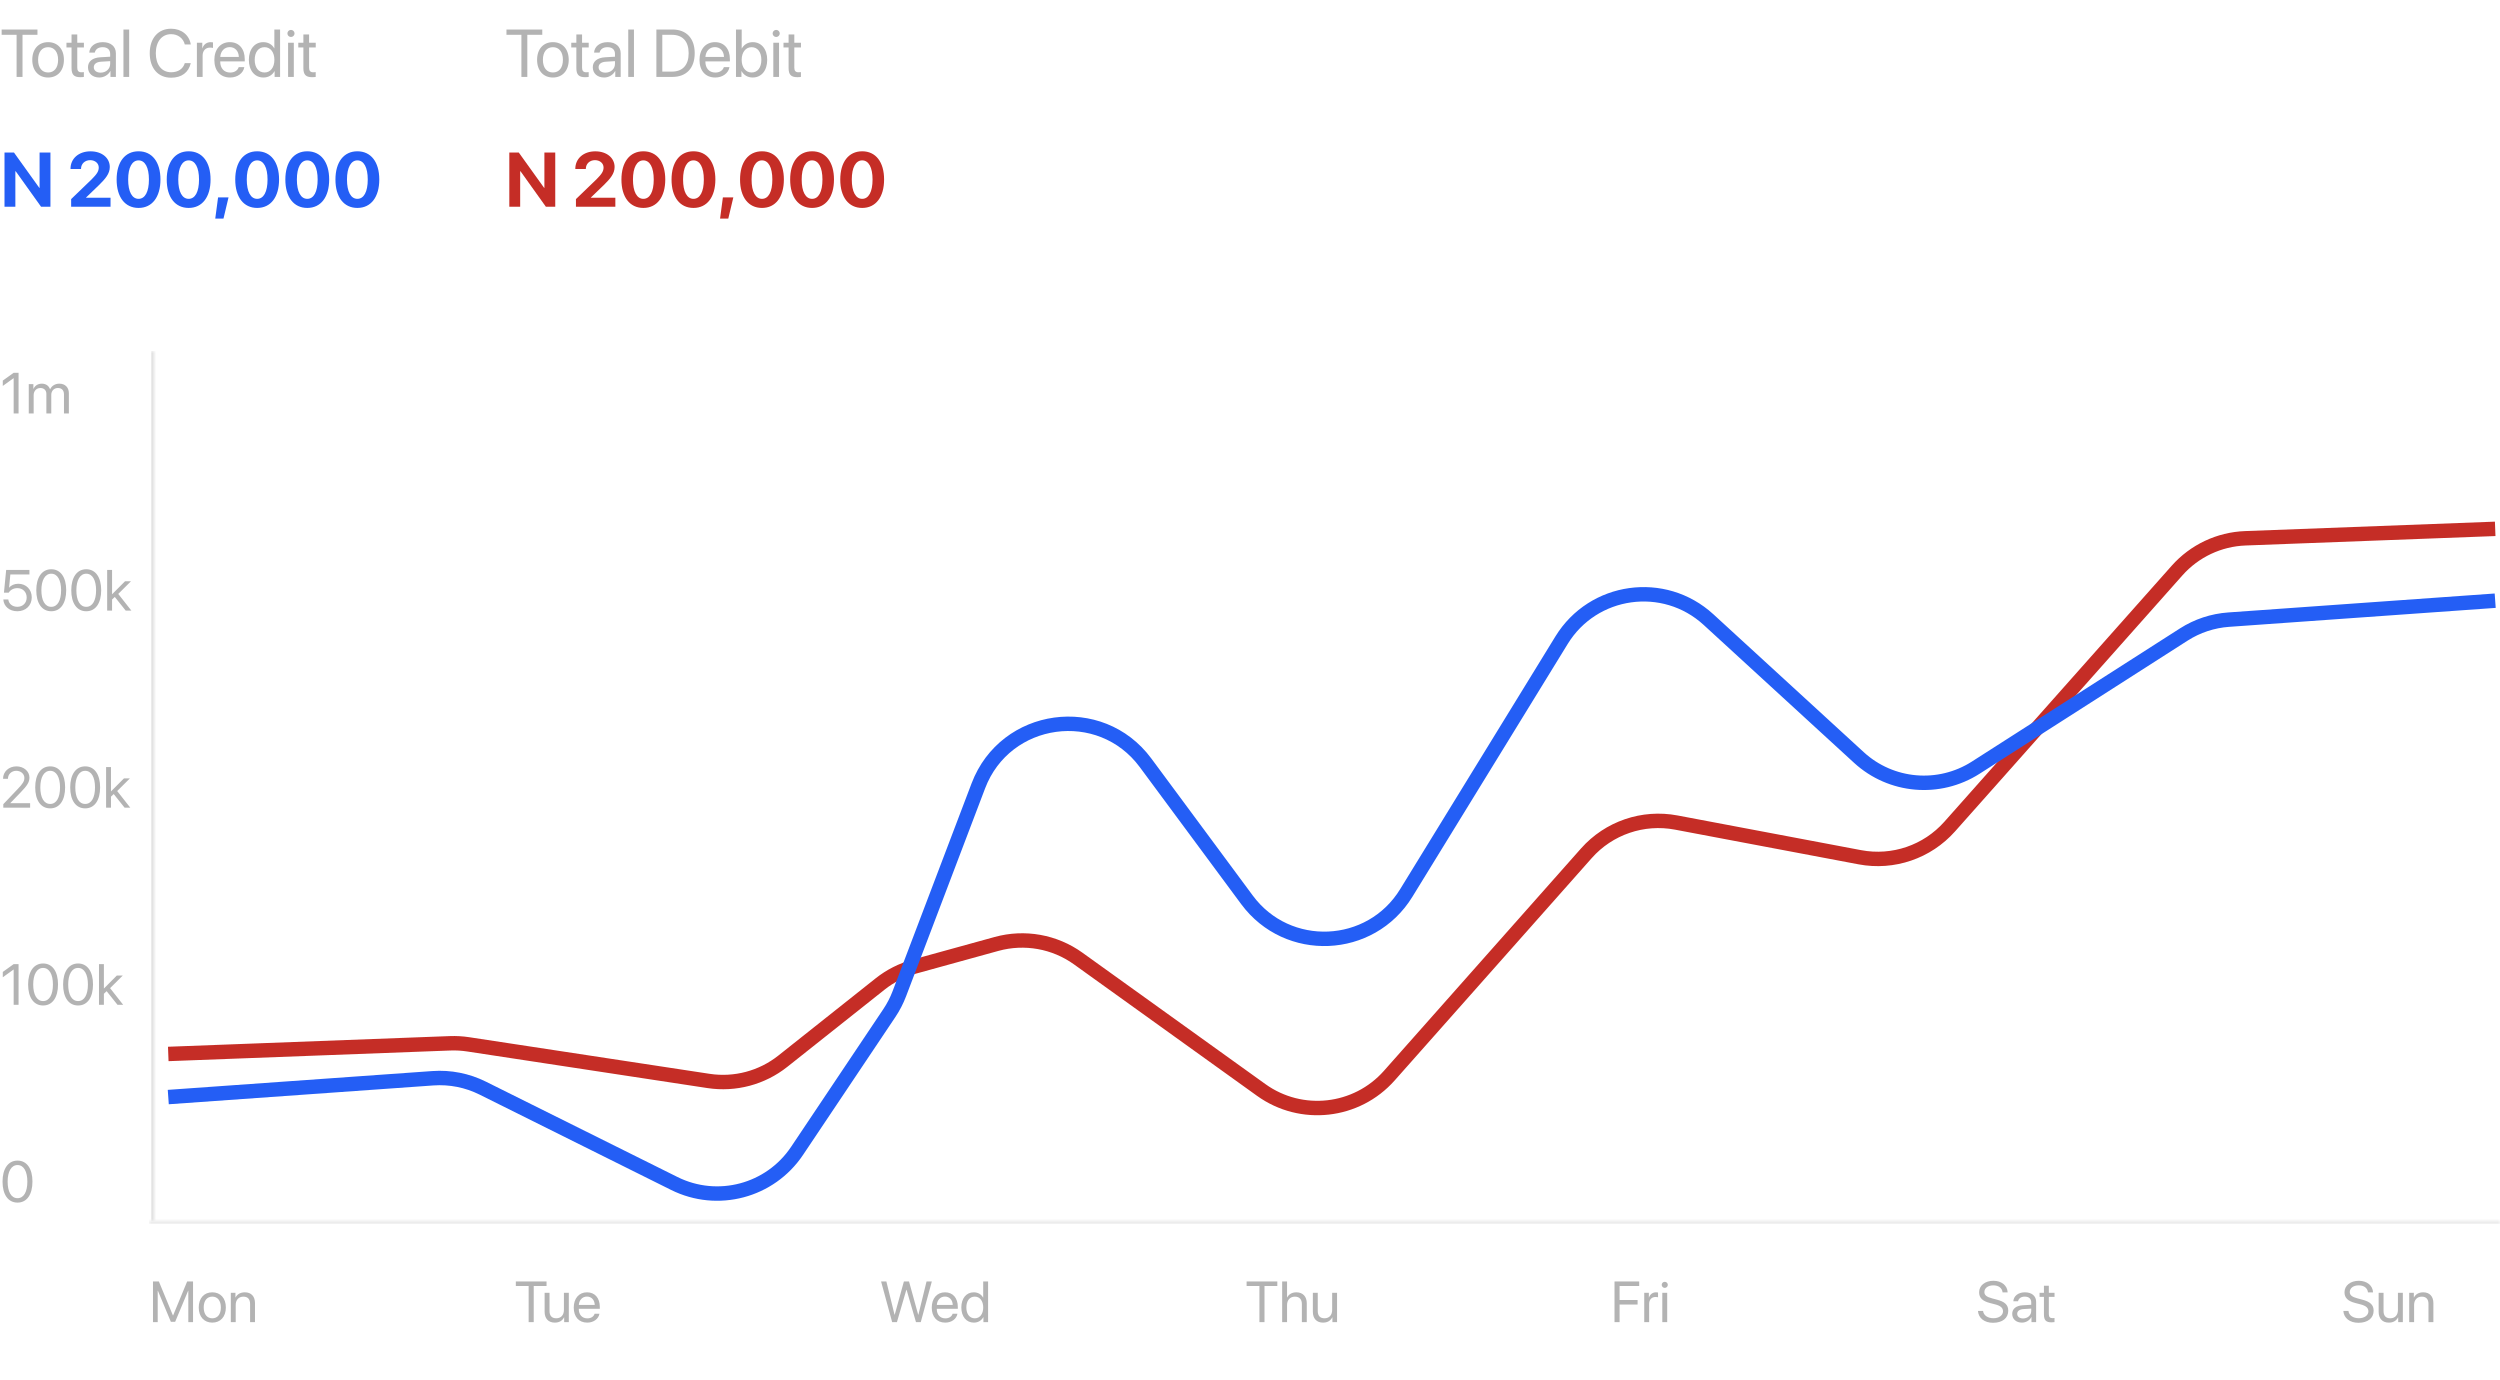 <svg width="520" height="287" viewBox="0 0 520 287" fill="none" xmlns="http://www.w3.org/2000/svg">
<path d="M4.683 16H3.452V7.243H0.342V6.136H7.793V7.243H4.683V16ZM10.008 16.123C8.039 16.123 6.713 14.708 6.713 12.445C6.713 10.176 8.039 8.768 10.008 8.768C11.97 8.768 13.296 10.176 13.296 12.445C13.296 14.708 11.97 16.123 10.008 16.123ZM10.008 15.077C11.266 15.077 12.086 14.12 12.086 12.445C12.086 10.771 11.266 9.813 10.008 9.813C8.75 9.813 7.923 10.771 7.923 12.445C7.923 14.12 8.75 15.077 10.008 15.077ZM14.882 7.175H16.071V8.891H17.452V9.868H16.071V14.093C16.071 14.742 16.345 15.036 16.953 15.036C17.09 15.036 17.363 15.016 17.445 15.002V16C17.302 16.034 16.974 16.055 16.693 16.055C15.388 16.055 14.882 15.521 14.882 14.154V9.868H13.822V8.891H14.882V7.175ZM20.932 15.111C22.053 15.111 22.914 14.325 22.914 13.3V12.719L21.014 12.835C20.057 12.896 19.51 13.32 19.51 13.99C19.51 14.667 20.077 15.111 20.932 15.111ZM20.665 16.123C19.25 16.123 18.3 15.269 18.3 13.99C18.3 12.773 19.236 12.008 20.877 11.912L22.914 11.796V11.201C22.914 10.333 22.34 9.813 21.355 9.813C20.439 9.813 19.865 10.244 19.715 10.941H18.566C18.648 9.711 19.701 8.768 21.383 8.768C23.051 8.768 24.104 9.67 24.104 11.085V16H22.976V14.776H22.948C22.524 15.59 21.622 16.123 20.665 16.123ZM25.676 16V6.136H26.865V16H25.676ZM35.588 16.164C32.867 16.164 31.145 14.188 31.145 11.065C31.145 7.968 32.888 5.972 35.588 5.972C37.734 5.972 39.368 7.277 39.683 9.246H38.438C38.124 7.954 36.996 7.106 35.588 7.106C33.66 7.106 32.409 8.665 32.409 11.065C32.409 13.484 33.647 15.029 35.595 15.029C37.044 15.029 38.083 14.332 38.438 13.129H39.683C39.231 15.077 37.769 16.164 35.588 16.164ZM40.954 16V8.891H42.075V10.053H42.102C42.335 9.267 42.991 8.768 43.825 8.768C44.03 8.768 44.208 8.802 44.304 8.815V9.971C44.208 9.937 43.955 9.902 43.668 9.902C42.745 9.902 42.144 10.565 42.144 11.57V16H40.954ZM47.783 9.8C46.669 9.8 45.89 10.654 45.815 11.837H49.677C49.649 10.648 48.904 9.8 47.783 9.8ZM49.649 13.963H50.818C50.613 15.207 49.41 16.123 47.858 16.123C45.821 16.123 44.584 14.708 44.584 12.473C44.584 10.265 45.842 8.768 47.804 8.768C49.725 8.768 50.907 10.162 50.907 12.315V12.767H45.808V12.835C45.808 14.195 46.607 15.091 47.886 15.091C48.788 15.091 49.451 14.633 49.649 13.963ZM54.804 16.123C52.992 16.123 51.762 14.674 51.762 12.445C51.762 10.217 52.985 8.768 54.776 8.768C55.795 8.768 56.615 9.267 57.039 10.046H57.066V6.136H58.256V16H57.121V14.797H57.101C56.643 15.617 55.829 16.123 54.804 16.123ZM55.029 9.813C53.772 9.813 52.978 10.839 52.978 12.445C52.978 14.059 53.772 15.077 55.029 15.077C56.253 15.077 57.073 14.038 57.073 12.445C57.073 10.859 56.253 9.813 55.029 9.813ZM59.924 16V8.891H61.113V16H59.924ZM60.519 7.694C60.115 7.694 59.78 7.359 59.78 6.956C59.78 6.546 60.115 6.218 60.519 6.218C60.929 6.218 61.264 6.546 61.264 6.956C61.264 7.359 60.929 7.694 60.519 7.694ZM63.102 7.175H64.292V8.891H65.673V9.868H64.292V14.093C64.292 14.742 64.565 15.036 65.174 15.036C65.311 15.036 65.584 15.016 65.666 15.002V16C65.522 16.034 65.194 16.055 64.914 16.055C63.608 16.055 63.102 15.521 63.102 14.154V9.868H62.043V8.891H63.102V7.175Z" fill="#B3B3B3"/>
<path d="M3.195 43H0.938V31.727H2.906L8.172 39.07H8.234V31.727H10.492V43H8.539L3.266 35.617H3.195V43Z" fill="#245EF5"/>
<path d="M14.664 35.117C14.664 32.984 16.367 31.477 18.828 31.477C21.203 31.477 22.836 32.852 22.836 34.734C22.836 36.141 21.898 37.195 20.656 38.43L17.906 41.078V41.125H22.992V43H14.797V41.414L19.047 37.32C20.188 36.18 20.539 35.609 20.539 34.828C20.539 33.984 19.797 33.312 18.75 33.312C17.656 33.312 16.852 34.078 16.852 35.117V35.156H14.664V35.117ZM28.82 43.25C25.984 43.25 24.258 40.992 24.258 37.344C24.258 33.703 26 31.469 28.82 31.469C31.641 31.469 33.375 33.695 33.375 37.336C33.375 40.977 31.656 43.25 28.82 43.25ZM28.82 41.359C30.164 41.359 30.977 39.914 30.977 37.344C30.977 34.797 30.156 33.359 28.82 33.359C27.492 33.359 26.656 34.805 26.656 37.344C26.656 39.906 27.477 41.359 28.82 41.359ZM39.242 43.25C36.406 43.25 34.68 40.992 34.68 37.344C34.68 33.703 36.422 31.469 39.242 31.469C42.062 31.469 43.797 33.695 43.797 37.336C43.797 40.977 42.078 43.25 39.242 43.25ZM39.242 41.359C40.586 41.359 41.398 39.914 41.398 37.344C41.398 34.797 40.578 33.359 39.242 33.359C37.914 33.359 37.078 34.805 37.078 37.344C37.078 39.906 37.898 41.359 39.242 41.359ZM46.484 45.469H44.773L45.359 41.062H47.531L46.484 45.469ZM53.492 43.25C50.656 43.25 48.93 40.992 48.93 37.344C48.93 33.703 50.672 31.469 53.492 31.469C56.312 31.469 58.047 33.695 58.047 37.336C58.047 40.977 56.328 43.25 53.492 43.25ZM53.492 41.359C54.836 41.359 55.648 39.914 55.648 37.344C55.648 34.797 54.828 33.359 53.492 33.359C52.164 33.359 51.328 34.805 51.328 37.344C51.328 39.906 52.148 41.359 53.492 41.359ZM63.914 43.25C61.078 43.25 59.352 40.992 59.352 37.344C59.352 33.703 61.094 31.469 63.914 31.469C66.734 31.469 68.469 33.695 68.469 37.336C68.469 40.977 66.75 43.25 63.914 43.25ZM63.914 41.359C65.258 41.359 66.07 39.914 66.07 37.344C66.07 34.797 65.25 33.359 63.914 33.359C62.586 33.359 61.75 34.805 61.75 37.344C61.75 39.906 62.57 41.359 63.914 41.359ZM74.336 43.25C71.5 43.25 69.773 40.992 69.773 37.344C69.773 33.703 71.516 31.469 74.336 31.469C77.156 31.469 78.891 33.695 78.891 37.336C78.891 40.977 77.172 43.25 74.336 43.25ZM74.336 41.359C75.68 41.359 76.492 39.914 76.492 37.344C76.492 34.797 75.672 33.359 74.336 33.359C73.008 33.359 72.172 34.805 72.172 37.344C72.172 39.906 72.992 41.359 74.336 41.359Z" fill="#245EF5"/>
<path d="M109.683 16H108.452V7.243H105.342V6.136H112.793V7.243H109.683V16ZM115.008 16.123C113.039 16.123 111.713 14.708 111.713 12.445C111.713 10.176 113.039 8.768 115.008 8.768C116.97 8.768 118.296 10.176 118.296 12.445C118.296 14.708 116.97 16.123 115.008 16.123ZM115.008 15.077C116.266 15.077 117.086 14.12 117.086 12.445C117.086 10.771 116.266 9.813 115.008 9.813C113.75 9.813 112.923 10.771 112.923 12.445C112.923 14.12 113.75 15.077 115.008 15.077ZM119.882 7.175H121.071V8.891H122.452V9.868H121.071V14.093C121.071 14.742 121.345 15.036 121.953 15.036C122.09 15.036 122.363 15.016 122.445 15.002V16C122.302 16.034 121.974 16.055 121.693 16.055C120.388 16.055 119.882 15.521 119.882 14.154V9.868H118.822V8.891H119.882V7.175ZM125.932 15.111C127.053 15.111 127.914 14.325 127.914 13.3V12.719L126.014 12.835C125.057 12.896 124.51 13.32 124.51 13.99C124.51 14.667 125.077 15.111 125.932 15.111ZM125.665 16.123C124.25 16.123 123.3 15.269 123.3 13.99C123.3 12.773 124.236 12.008 125.877 11.912L127.914 11.796V11.201C127.914 10.333 127.34 9.813 126.355 9.813C125.439 9.813 124.865 10.244 124.715 10.941H123.566C123.648 9.711 124.701 8.768 126.383 8.768C128.051 8.768 129.104 9.67 129.104 11.085V16H127.976V14.776H127.948C127.524 15.59 126.622 16.123 125.665 16.123ZM130.676 16V6.136H131.865V16H130.676ZM136.527 6.136H139.843C142.769 6.136 144.498 7.961 144.498 11.065C144.498 14.175 142.775 16 139.843 16H136.527V6.136ZM137.758 7.243V14.893H139.761C141.996 14.893 143.24 13.525 143.24 11.078C143.24 8.61 142.003 7.243 139.761 7.243H137.758ZM148.695 9.8C147.581 9.8 146.802 10.654 146.727 11.837H150.589C150.562 10.648 149.816 9.8 148.695 9.8ZM150.562 13.963H151.73C151.525 15.207 150.322 16.123 148.771 16.123C146.733 16.123 145.496 14.708 145.496 12.473C145.496 10.265 146.754 8.768 148.716 8.768C150.637 8.768 151.819 10.162 151.819 12.315V12.767H146.72V12.835C146.72 14.195 147.52 15.091 148.798 15.091C149.7 15.091 150.363 14.633 150.562 13.963ZM156.557 16.123C155.518 16.123 154.704 15.617 154.246 14.797H154.219V16H153.084V6.136H154.273V10.08H154.301C154.745 9.267 155.572 8.768 156.577 8.768C158.368 8.768 159.578 10.217 159.578 12.445C159.578 14.681 158.375 16.123 156.557 16.123ZM156.324 9.813C155.121 9.813 154.267 10.866 154.267 12.445C154.267 14.031 155.121 15.077 156.324 15.077C157.582 15.077 158.361 14.072 158.361 12.445C158.361 10.832 157.582 9.813 156.324 9.813ZM160.85 16V8.891H162.039V16H160.85ZM161.444 7.694C161.041 7.694 160.706 7.359 160.706 6.956C160.706 6.546 161.041 6.218 161.444 6.218C161.854 6.218 162.189 6.546 162.189 6.956C162.189 7.359 161.854 7.694 161.444 7.694ZM164.028 7.175H165.218V8.891H166.599V9.868H165.218V14.093C165.218 14.742 165.491 15.036 166.1 15.036C166.236 15.036 166.51 15.016 166.592 15.002V16C166.448 16.034 166.12 16.055 165.84 16.055C164.534 16.055 164.028 15.521 164.028 14.154V9.868H162.969V8.891H164.028V7.175Z" fill="#B3B3B3"/>
<path d="M108.195 43H105.938V31.727H107.906L113.172 39.07H113.234V31.727H115.492V43H113.539L108.266 35.617H108.195V43Z" fill="#C52D26"/>
<path d="M119.664 35.117C119.664 32.984 121.367 31.477 123.828 31.477C126.203 31.477 127.836 32.852 127.836 34.734C127.836 36.141 126.898 37.195 125.656 38.43L122.906 41.078V41.125H127.992V43H119.797V41.414L124.047 37.32C125.188 36.18 125.539 35.609 125.539 34.828C125.539 33.984 124.797 33.312 123.75 33.312C122.656 33.312 121.852 34.078 121.852 35.117V35.156H119.664V35.117ZM133.82 43.25C130.984 43.25 129.258 40.992 129.258 37.344C129.258 33.703 131 31.469 133.82 31.469C136.641 31.469 138.375 33.695 138.375 37.336C138.375 40.977 136.656 43.25 133.82 43.25ZM133.82 41.359C135.164 41.359 135.977 39.914 135.977 37.344C135.977 34.797 135.156 33.359 133.82 33.359C132.492 33.359 131.656 34.805 131.656 37.344C131.656 39.906 132.477 41.359 133.82 41.359ZM144.242 43.25C141.406 43.25 139.68 40.992 139.68 37.344C139.68 33.703 141.422 31.469 144.242 31.469C147.062 31.469 148.797 33.695 148.797 37.336C148.797 40.977 147.078 43.25 144.242 43.25ZM144.242 41.359C145.586 41.359 146.398 39.914 146.398 37.344C146.398 34.797 145.578 33.359 144.242 33.359C142.914 33.359 142.078 34.805 142.078 37.344C142.078 39.906 142.898 41.359 144.242 41.359ZM151.484 45.469H149.773L150.359 41.062H152.531L151.484 45.469ZM158.492 43.25C155.656 43.25 153.93 40.992 153.93 37.344C153.93 33.703 155.672 31.469 158.492 31.469C161.312 31.469 163.047 33.695 163.047 37.336C163.047 40.977 161.328 43.25 158.492 43.25ZM158.492 41.359C159.836 41.359 160.648 39.914 160.648 37.344C160.648 34.797 159.828 33.359 158.492 33.359C157.164 33.359 156.328 34.805 156.328 37.344C156.328 39.906 157.148 41.359 158.492 41.359ZM168.914 43.25C166.078 43.25 164.352 40.992 164.352 37.344C164.352 33.703 166.094 31.469 168.914 31.469C171.734 31.469 173.469 33.695 173.469 37.336C173.469 40.977 171.75 43.25 168.914 43.25ZM168.914 41.359C170.258 41.359 171.07 39.914 171.07 37.344C171.07 34.797 170.25 33.359 168.914 33.359C167.586 33.359 166.75 34.805 166.75 37.344C166.75 39.906 167.57 41.359 168.914 41.359ZM179.336 43.25C176.5 43.25 174.773 40.992 174.773 37.344C174.773 33.703 176.516 31.469 179.336 31.469C182.156 31.469 183.891 33.695 183.891 37.336C183.891 40.977 182.172 43.25 179.336 43.25ZM179.336 41.359C180.68 41.359 181.492 39.914 181.492 37.344C181.492 34.797 180.672 33.359 179.336 33.359C178.008 33.359 177.172 34.805 177.172 37.344C177.172 39.906 177.992 41.359 179.336 41.359Z" fill="#C52D26"/>
<mask id="path-7-inside-1_7552_45442" fill="white">
<path d="M0 73H32V254H0V73Z"/>
</mask>
<path d="M31.5 73V254H32.5V73H31.5Z" fill="#DBDBDB" mask="url(#path-7-inside-1_7552_45442)"/>
<path d="M2.842 86V78.664H2.818L0.58 80.275V79.162L2.83 77.545H3.861V86H2.842ZM5.982 86V79.906H6.943V80.879H6.967C7.254 80.234 7.875 79.801 8.695 79.801C9.527 79.801 10.143 80.223 10.406 80.961H10.43C10.77 80.234 11.484 79.801 12.34 79.801C13.547 79.801 14.326 80.586 14.326 81.793V86H13.307V82.027C13.307 81.195 12.844 80.703 12.041 80.703C11.232 80.703 10.664 81.301 10.664 82.127V86H9.645V81.916C9.645 81.184 9.152 80.703 8.396 80.703C7.588 80.703 7.002 81.336 7.002 82.18V86H5.982Z" fill="#B3B3B3"/>
<path d="M3.592 127.141C1.975 127.141 0.779 126.133 0.691 124.691H1.729C1.822 125.594 2.59 126.215 3.604 126.215C4.752 126.215 5.549 125.418 5.549 124.281C5.549 123.145 4.746 122.33 3.621 122.33C2.83 122.33 2.156 122.688 1.811 123.279H0.82L1.283 118.545H6.123V119.482H2.15L1.893 122.236H1.916C2.297 121.727 3 121.422 3.809 121.422C5.432 121.422 6.604 122.611 6.604 124.252C6.604 125.951 5.355 127.141 3.592 127.141ZM10.664 127.141C8.689 127.141 7.547 125.441 7.547 122.77C7.547 120.121 8.701 118.404 10.664 118.404C12.627 118.404 13.77 120.109 13.77 122.764C13.77 125.436 12.633 127.141 10.664 127.141ZM10.664 126.221C11.982 126.221 12.709 124.879 12.709 122.77C12.709 120.689 11.971 119.33 10.664 119.33C9.357 119.33 8.607 120.701 8.607 122.764C8.607 124.873 9.34 126.221 10.664 126.221ZM17.941 127.141C15.967 127.141 14.824 125.441 14.824 122.77C14.824 120.121 15.979 118.404 17.941 118.404C19.904 118.404 21.047 120.109 21.047 122.764C21.047 125.436 19.91 127.141 17.941 127.141ZM17.941 126.221C19.26 126.221 19.986 124.879 19.986 122.77C19.986 120.689 19.248 119.33 17.941 119.33C16.635 119.33 15.885 120.701 15.885 122.764C15.885 124.873 16.617 126.221 17.941 126.221ZM23.309 123.613L26.004 120.906H27.24L24.598 123.537L27.322 127H26.139L23.877 124.164L23.309 124.703V127H22.289V118.545H23.309V123.613Z" fill="#B3B3B3"/>
<path d="M0.633 161.982C0.633 160.506 1.828 159.404 3.422 159.404C4.934 159.404 6.123 160.43 6.123 161.725C6.123 162.668 5.695 163.371 4.283 164.83L2.145 167.039V167.062H6.264V168H0.686V167.273L3.662 164.139C4.799 162.943 5.068 162.492 5.068 161.789C5.068 160.975 4.324 160.324 3.393 160.324C2.402 160.324 1.652 161.039 1.652 161.982V161.988H0.633V161.982ZM10.441 168.141C8.467 168.141 7.324 166.441 7.324 163.77C7.324 161.121 8.479 159.404 10.441 159.404C12.404 159.404 13.547 161.109 13.547 163.764C13.547 166.436 12.41 168.141 10.441 168.141ZM10.441 167.221C11.76 167.221 12.486 165.879 12.486 163.77C12.486 161.689 11.748 160.33 10.441 160.33C9.135 160.33 8.385 161.701 8.385 163.764C8.385 165.873 9.117 167.221 10.441 167.221ZM17.719 168.141C15.744 168.141 14.602 166.441 14.602 163.77C14.602 161.121 15.756 159.404 17.719 159.404C19.682 159.404 20.824 161.109 20.824 163.764C20.824 166.436 19.688 168.141 17.719 168.141ZM17.719 167.221C19.037 167.221 19.764 165.879 19.764 163.77C19.764 161.689 19.025 160.33 17.719 160.33C16.412 160.33 15.662 161.701 15.662 163.764C15.662 165.873 16.395 167.221 17.719 167.221ZM23.086 164.613L25.781 161.906H27.018L24.375 164.537L27.1 168H25.916L23.654 165.164L23.086 165.703V168H22.066V159.545H23.086V164.613Z" fill="#B3B3B3"/>
<path d="M2.842 209V201.664H2.818L0.58 203.275V202.162L2.83 200.545H3.861V209H2.842ZM8.965 209.141C6.99 209.141 5.848 207.441 5.848 204.77C5.848 202.121 7.002 200.404 8.965 200.404C10.928 200.404 12.07 202.109 12.07 204.764C12.07 207.436 10.934 209.141 8.965 209.141ZM8.965 208.221C10.283 208.221 11.01 206.879 11.01 204.77C11.01 202.689 10.271 201.33 8.965 201.33C7.658 201.33 6.908 202.701 6.908 204.764C6.908 206.873 7.641 208.221 8.965 208.221ZM16.242 209.141C14.268 209.141 13.125 207.441 13.125 204.77C13.125 202.121 14.279 200.404 16.242 200.404C18.205 200.404 19.348 202.109 19.348 204.764C19.348 207.436 18.211 209.141 16.242 209.141ZM16.242 208.221C17.561 208.221 18.287 206.879 18.287 204.77C18.287 202.689 17.549 201.33 16.242 201.33C14.935 201.33 14.185 202.701 14.185 204.764C14.185 206.873 14.918 208.221 16.242 208.221ZM21.609 205.613L24.305 202.906H25.541L22.898 205.537L25.623 209H24.439L22.178 206.164L21.609 206.703V209H20.59V200.545H21.609V205.613Z" fill="#B3B3B3"/>
<path d="M3.645 250.141C1.67 250.141 0.527 248.441 0.527 245.77C0.527 243.121 1.682 241.404 3.645 241.404C5.607 241.404 6.75 243.109 6.75 245.764C6.75 248.436 5.613 250.141 3.645 250.141ZM3.645 249.221C4.963 249.221 5.689 247.879 5.689 245.77C5.689 243.689 4.951 242.33 3.645 242.33C2.338 242.33 1.588 243.701 1.588 245.764C1.588 247.873 2.32 249.221 3.645 249.221Z" fill="#B3B3B3"/>
<mask id="path-14-inside-2_7552_45442" fill="white">
<path d="M31 254H520V287H31V254Z"/>
</mask>
<path d="M31 254.5H520V253.5H31V254.5Z" fill="#E6E6E6" mask="url(#path-14-inside-2_7552_45442)"/>
<path d="M40.152 275H39.168V268.484H39.127L36.432 274.941H35.541L32.846 268.484H32.805V275H31.82V266.545H33.045L35.963 273.6H36.01L38.928 266.545H40.152V275ZM44.16 275.105C42.473 275.105 41.336 273.893 41.336 271.953C41.336 270.008 42.473 268.801 44.16 268.801C45.842 268.801 46.978 270.008 46.978 271.953C46.978 273.893 45.842 275.105 44.16 275.105ZM44.16 274.209C45.238 274.209 45.941 273.389 45.941 271.953C45.941 270.518 45.238 269.697 44.16 269.697C43.082 269.697 42.373 270.518 42.373 271.953C42.373 273.389 43.082 274.209 44.16 274.209ZM48.01 275V268.906H48.971V269.879H48.994C49.334 269.223 49.984 268.801 50.928 268.801C52.264 268.801 53.037 269.662 53.037 271.045V275H52.018V271.227C52.018 270.242 51.555 269.703 50.617 269.703C49.656 269.703 49.029 270.383 49.029 271.414V275H48.01Z" fill="#B3B3B3"/>
<path d="M111.014 275H109.959V267.494H107.293V266.545H113.68V267.494H111.014V275ZM118.314 268.906V275H117.348V274.01H117.324C116.961 274.713 116.328 275.105 115.391 275.105C114.061 275.105 113.281 274.244 113.281 272.861V268.906H114.301V272.68C114.301 273.67 114.764 274.203 115.707 274.203C116.697 274.203 117.295 273.523 117.295 272.486V268.906H118.314ZM122.082 269.686C121.127 269.686 120.459 270.418 120.395 271.432H123.705C123.682 270.412 123.043 269.686 122.082 269.686ZM123.682 273.254H124.684C124.508 274.32 123.477 275.105 122.146 275.105C120.4 275.105 119.34 273.893 119.34 271.977C119.34 270.084 120.418 268.801 122.1 268.801C123.746 268.801 124.76 269.996 124.76 271.842V272.229H120.389V272.287C120.389 273.453 121.074 274.221 122.17 274.221C122.943 274.221 123.512 273.828 123.682 273.254Z" fill="#B3B3B3"/>
<path d="M188.514 268.291L186.562 275H185.566L183.264 266.545H184.365L186.059 273.447H186.105L188.01 266.545H189.076L190.98 273.447H191.027L192.721 266.545H193.822L191.52 275H190.523L188.572 268.291H188.514ZM196.547 269.686C195.592 269.686 194.924 270.418 194.859 271.432H198.17C198.146 270.412 197.508 269.686 196.547 269.686ZM198.146 273.254H199.148C198.973 274.32 197.941 275.105 196.611 275.105C194.865 275.105 193.805 273.893 193.805 271.977C193.805 270.084 194.883 268.801 196.564 268.801C198.211 268.801 199.225 269.996 199.225 271.842V272.229H194.854V272.287C194.854 273.453 195.539 274.221 196.635 274.221C197.408 274.221 197.977 273.828 198.146 273.254ZM202.564 275.105C201.012 275.105 199.957 273.863 199.957 271.953C199.957 270.043 201.006 268.801 202.541 268.801C203.414 268.801 204.117 269.229 204.48 269.896H204.504V266.545H205.523V275H204.551V273.969H204.533C204.141 274.672 203.443 275.105 202.564 275.105ZM202.758 269.697C201.68 269.697 201 270.576 201 271.953C201 273.336 201.68 274.209 202.758 274.209C203.807 274.209 204.51 273.318 204.51 271.953C204.51 270.594 203.807 269.697 202.758 269.697Z" fill="#B3B3B3"/>
<path d="M263.014 275H261.959V267.494H259.293V266.545H265.68V267.494H263.014V275ZM266.688 275V266.545H267.707V269.879H267.73C268.07 269.199 268.738 268.801 269.664 268.801C271 268.801 271.809 269.703 271.809 271.062V275H270.789V271.25C270.789 270.283 270.303 269.703 269.348 269.703C268.334 269.703 267.707 270.395 267.707 271.449V275H266.688ZM278.107 268.906V275H277.141V274.01H277.117C276.754 274.713 276.121 275.105 275.184 275.105C273.854 275.105 273.074 274.244 273.074 272.861V268.906H274.094V272.68C274.094 273.67 274.557 274.203 275.5 274.203C276.49 274.203 277.088 273.523 277.088 272.486V268.906H278.107Z" fill="#B3B3B3"/>
<path d="M336.875 275H335.82V266.545H340.953V267.494H336.875V270.4H340.619V271.338H336.875V275ZM342.002 275V268.906H342.963V269.902H342.986C343.186 269.229 343.748 268.801 344.463 268.801C344.639 268.801 344.791 268.83 344.873 268.842V269.832C344.791 269.803 344.574 269.773 344.328 269.773C343.537 269.773 343.021 270.342 343.021 271.203V275H342.002ZM345.758 275V268.906H346.777V275H345.758ZM346.268 267.881C345.922 267.881 345.635 267.594 345.635 267.248C345.635 266.896 345.922 266.615 346.268 266.615C346.619 266.615 346.906 266.896 346.906 267.248C346.906 267.594 346.619 267.881 346.268 267.881Z" fill="#B3B3B3"/>
<path d="M411.416 272.674H412.477C412.576 273.588 413.443 274.191 414.65 274.191C415.793 274.191 416.625 273.588 416.625 272.756C416.625 272.041 416.127 271.602 414.99 271.309L413.906 271.027C412.348 270.629 411.656 269.943 411.656 268.795C411.656 267.389 412.887 266.404 414.645 266.404C416.326 266.404 417.545 267.4 417.592 268.818H416.537C416.443 267.91 415.711 267.354 414.609 267.354C413.514 267.354 412.752 267.922 412.752 268.748C412.752 269.387 413.221 269.768 414.369 270.066L415.254 270.301C417.006 270.74 417.715 271.414 417.715 272.627C417.715 274.174 416.496 275.141 414.551 275.141C412.758 275.141 411.516 274.168 411.416 272.674ZM420.797 274.238C421.758 274.238 422.496 273.564 422.496 272.686V272.188L420.867 272.287C420.047 272.34 419.578 272.703 419.578 273.277C419.578 273.857 420.064 274.238 420.797 274.238ZM420.568 275.105C419.355 275.105 418.541 274.373 418.541 273.277C418.541 272.234 419.344 271.578 420.75 271.496L422.496 271.396V270.887C422.496 270.143 422.004 269.697 421.16 269.697C420.375 269.697 419.883 270.066 419.754 270.664H418.77C418.84 269.609 419.742 268.801 421.184 268.801C422.613 268.801 423.516 269.574 423.516 270.787V275H422.549V273.951H422.525C422.162 274.648 421.389 275.105 420.568 275.105ZM425.139 267.436H426.158V268.906H427.342V269.744H426.158V273.365C426.158 273.922 426.393 274.174 426.914 274.174C427.031 274.174 427.266 274.156 427.336 274.145V275C427.213 275.029 426.932 275.047 426.691 275.047C425.572 275.047 425.139 274.59 425.139 273.418V269.744H424.23V268.906H425.139V267.436Z" fill="#B3B3B3"/>
<path d="M487.416 272.674H488.477C488.576 273.588 489.443 274.191 490.65 274.191C491.793 274.191 492.625 273.588 492.625 272.756C492.625 272.041 492.127 271.602 490.99 271.309L489.906 271.027C488.348 270.629 487.656 269.943 487.656 268.795C487.656 267.389 488.887 266.404 490.645 266.404C492.326 266.404 493.545 267.4 493.592 268.818H492.537C492.443 267.91 491.711 267.354 490.609 267.354C489.514 267.354 488.752 267.922 488.752 268.748C488.752 269.387 489.221 269.768 490.369 270.066L491.254 270.301C493.006 270.74 493.715 271.414 493.715 272.627C493.715 274.174 492.496 275.141 490.551 275.141C488.758 275.141 487.516 274.168 487.416 272.674ZM499.791 268.906V275H498.824V274.01H498.801C498.438 274.713 497.805 275.105 496.867 275.105C495.537 275.105 494.758 274.244 494.758 272.861V268.906H495.777V272.68C495.777 273.67 496.24 274.203 497.184 274.203C498.174 274.203 498.771 273.523 498.771 272.486V268.906H499.791ZM501.115 275V268.906H502.076V269.879H502.1C502.439 269.223 503.09 268.801 504.033 268.801C505.369 268.801 506.143 269.662 506.143 271.045V275H505.123V271.227C505.123 270.242 504.66 269.703 503.723 269.703C502.762 269.703 502.135 270.383 502.135 271.414V275H501.115Z" fill="#B3B3B3"/>
<path d="M35 219.223L93.606 217.007C94.866 216.96 96.127 217.031 97.373 217.221L147.382 224.838C152.878 225.675 158.474 224.187 162.828 220.731L183.06 204.672C185.165 203.001 187.585 201.771 190.176 201.057L207.282 196.339C213.111 194.731 219.355 195.847 224.267 199.374L262.338 226.716C270.667 232.697 282.171 231.411 288.973 223.736L329.971 177.476C334.641 172.207 341.736 169.782 348.653 171.089L386.86 178.31C393.77 179.616 400.858 177.196 405.528 171.938L452.832 118.67C456.452 114.592 461.581 112.17 467.031 111.964L519 110" stroke="#C52D26" stroke-width="3"/>
<path d="M35 228.189L90.056 224.274C93.62 224.021 97.187 224.727 100.386 226.319L140.256 246.164C149.259 250.645 160.19 247.744 165.786 239.388L184.982 210.723C185.825 209.465 186.522 208.116 187.06 206.701L203.499 163.449C209.118 148.667 228.861 145.945 238.27 158.656L259.382 187.18C267.812 198.568 285.083 197.822 292.499 185.749L324.811 133.148C331.391 122.437 346.103 120.379 355.369 128.874L386.661 157.566C393.346 163.695 403.318 164.559 410.958 159.67L454.214 131.988C457.026 130.188 460.245 129.121 463.576 128.885L519 124.944" stroke="#245EF5" stroke-width="3"/>
</svg>
